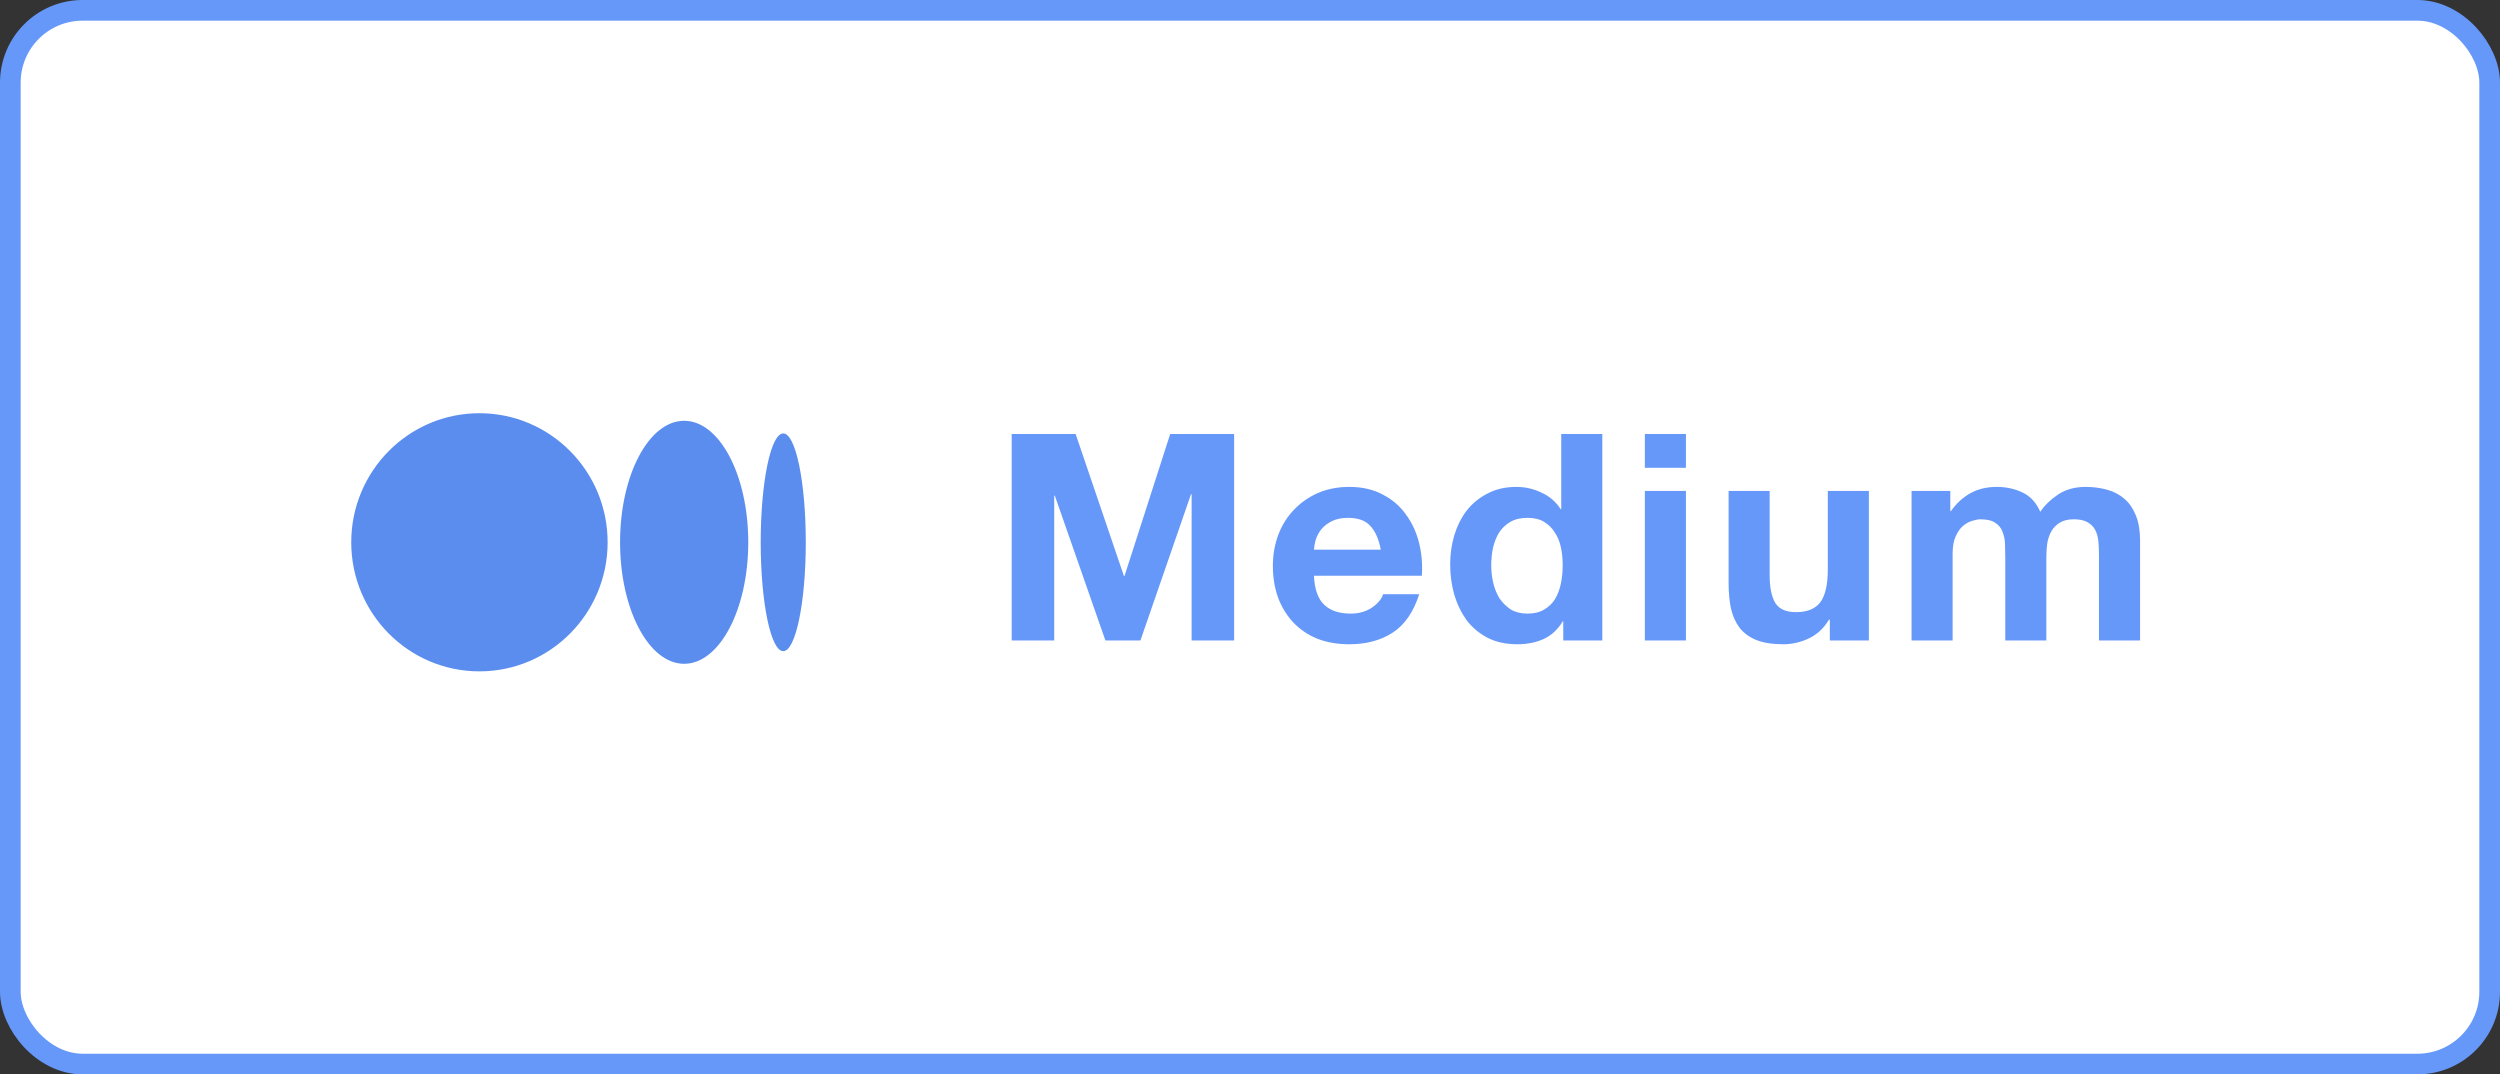<svg width="121" height="52" viewBox="0 0 121 52" fill="none" xmlns="http://www.w3.org/2000/svg">
<rect x="0" y="0" width="121" height="52" fill="#333333" stroke="none"/>
<rect x="0.5" y="0.5" width="120" height="51" rx="3.5" fill="white"/>
<rect x="0.5" y="0.5" width="120" height="51" rx="3.5" stroke="#6698FA"/>
<path d="M29.409 26.247C29.409 29.697 26.631 32.494 23.204 32.494C19.778 32.494 17 29.698 17 26.247C17 22.796 19.778 20 23.204 20C26.631 20 29.409 22.797 29.409 26.247ZM36.216 26.247C36.216 29.495 34.827 32.128 33.114 32.128C31.4 32.128 30.011 29.494 30.011 26.247C30.011 23 31.4 20.366 33.114 20.366C34.827 20.366 36.216 23 36.216 26.247ZM39 26.247C39 29.157 38.511 31.516 37.909 31.516C37.306 31.516 36.818 29.156 36.818 26.247C36.818 23.338 37.306 20.978 37.909 20.978C38.512 20.978 39 23.337 39 26.247Z" fill="#5B8DEF"/>
<path d="M48.966 21.004H52.06L54.398 27.878H54.426L56.638 21.004H59.732V31H57.674V23.916H57.646L55.196 31H53.502L51.052 23.986H51.024V31H48.966V21.004ZM66.829 26.604C66.736 26.1 66.568 25.717 66.325 25.456C66.092 25.195 65.733 25.064 65.247 25.064C64.93 25.064 64.664 25.12 64.449 25.232C64.244 25.335 64.076 25.465 63.945 25.624C63.824 25.783 63.735 25.951 63.679 26.128C63.633 26.305 63.605 26.464 63.595 26.604H66.829ZM63.595 27.864C63.623 28.508 63.786 28.975 64.085 29.264C64.384 29.553 64.813 29.698 65.373 29.698C65.775 29.698 66.12 29.6 66.409 29.404C66.698 29.199 66.876 28.984 66.941 28.76H68.691C68.411 29.628 67.982 30.249 67.403 30.622C66.825 30.995 66.124 31.182 65.303 31.182C64.734 31.182 64.221 31.093 63.763 30.916C63.306 30.729 62.919 30.468 62.601 30.132C62.284 29.796 62.036 29.395 61.859 28.928C61.691 28.461 61.607 27.948 61.607 27.388C61.607 26.847 61.696 26.343 61.873 25.876C62.05 25.409 62.303 25.008 62.629 24.672C62.956 24.327 63.343 24.056 63.791 23.86C64.249 23.664 64.752 23.566 65.303 23.566C65.919 23.566 66.456 23.687 66.913 23.93C67.371 24.163 67.744 24.481 68.033 24.882C68.332 25.283 68.546 25.741 68.677 26.254C68.808 26.767 68.855 27.304 68.817 27.864H63.595ZM75.634 27.36C75.634 27.061 75.606 26.777 75.55 26.506C75.494 26.226 75.396 25.983 75.256 25.778C75.126 25.563 74.953 25.391 74.738 25.26C74.524 25.129 74.253 25.064 73.926 25.064C73.6 25.064 73.324 25.129 73.1 25.26C72.876 25.391 72.694 25.563 72.554 25.778C72.424 25.993 72.326 26.24 72.26 26.52C72.204 26.791 72.176 27.075 72.176 27.374C72.176 27.654 72.209 27.934 72.274 28.214C72.34 28.494 72.442 28.746 72.582 28.97C72.732 29.185 72.914 29.362 73.128 29.502C73.352 29.633 73.618 29.698 73.926 29.698C74.253 29.698 74.524 29.633 74.738 29.502C74.962 29.371 75.14 29.199 75.27 28.984C75.401 28.76 75.494 28.508 75.55 28.228C75.606 27.948 75.634 27.659 75.634 27.36ZM75.662 30.076H75.634C75.401 30.468 75.093 30.753 74.71 30.93C74.337 31.098 73.912 31.182 73.436 31.182C72.895 31.182 72.419 31.079 72.008 30.874C71.598 30.659 71.257 30.375 70.986 30.02C70.725 29.656 70.524 29.241 70.384 28.774C70.254 28.307 70.188 27.822 70.188 27.318C70.188 26.833 70.254 26.366 70.384 25.918C70.524 25.461 70.725 25.059 70.986 24.714C71.257 24.369 71.593 24.093 71.994 23.888C72.396 23.673 72.862 23.566 73.394 23.566C73.824 23.566 74.23 23.659 74.612 23.846C75.004 24.023 75.312 24.289 75.536 24.644H75.564V21.004H77.552V31H75.662V30.076ZM81.599 22.642H79.611V21.004H81.599V22.642ZM79.611 23.762H81.599V31H79.611V23.762ZM90.454 31H88.564V29.992H88.522C88.27 30.412 87.944 30.715 87.542 30.902C87.141 31.089 86.73 31.182 86.31 31.182C85.778 31.182 85.34 31.112 84.994 30.972C84.658 30.832 84.392 30.636 84.196 30.384C84 30.123 83.86 29.81 83.776 29.446C83.701 29.073 83.664 28.662 83.664 28.214V23.762H85.652V27.85C85.652 28.447 85.746 28.895 85.932 29.194C86.119 29.483 86.45 29.628 86.926 29.628C87.468 29.628 87.859 29.469 88.102 29.152C88.345 28.825 88.466 28.293 88.466 27.556V23.762H90.454V31ZM92.519 23.762H94.395V24.742H94.423C94.684 24.369 94.997 24.079 95.361 23.874C95.734 23.669 96.159 23.566 96.635 23.566C97.092 23.566 97.508 23.655 97.881 23.832C98.264 24.009 98.553 24.322 98.749 24.77C98.964 24.453 99.253 24.173 99.617 23.93C99.99 23.687 100.429 23.566 100.933 23.566C101.316 23.566 101.67 23.613 101.997 23.706C102.324 23.799 102.604 23.949 102.837 24.154C103.07 24.359 103.252 24.63 103.383 24.966C103.514 25.293 103.579 25.689 103.579 26.156V31H101.591V26.898C101.591 26.655 101.582 26.427 101.563 26.212C101.544 25.997 101.493 25.811 101.409 25.652C101.325 25.493 101.199 25.367 101.031 25.274C100.872 25.181 100.653 25.134 100.373 25.134C100.093 25.134 99.864 25.19 99.687 25.302C99.519 25.405 99.384 25.545 99.281 25.722C99.188 25.89 99.122 26.086 99.085 26.31C99.057 26.525 99.043 26.744 99.043 26.968V31H97.055V26.94C97.055 26.725 97.05 26.515 97.041 26.31C97.032 26.095 96.99 25.899 96.915 25.722C96.85 25.545 96.733 25.405 96.565 25.302C96.406 25.19 96.168 25.134 95.851 25.134C95.758 25.134 95.632 25.157 95.473 25.204C95.324 25.241 95.174 25.321 95.025 25.442C94.885 25.554 94.764 25.722 94.661 25.946C94.558 26.161 94.507 26.445 94.507 26.8V31H92.519V23.762Z" fill="#6698FA"/>
</svg>
